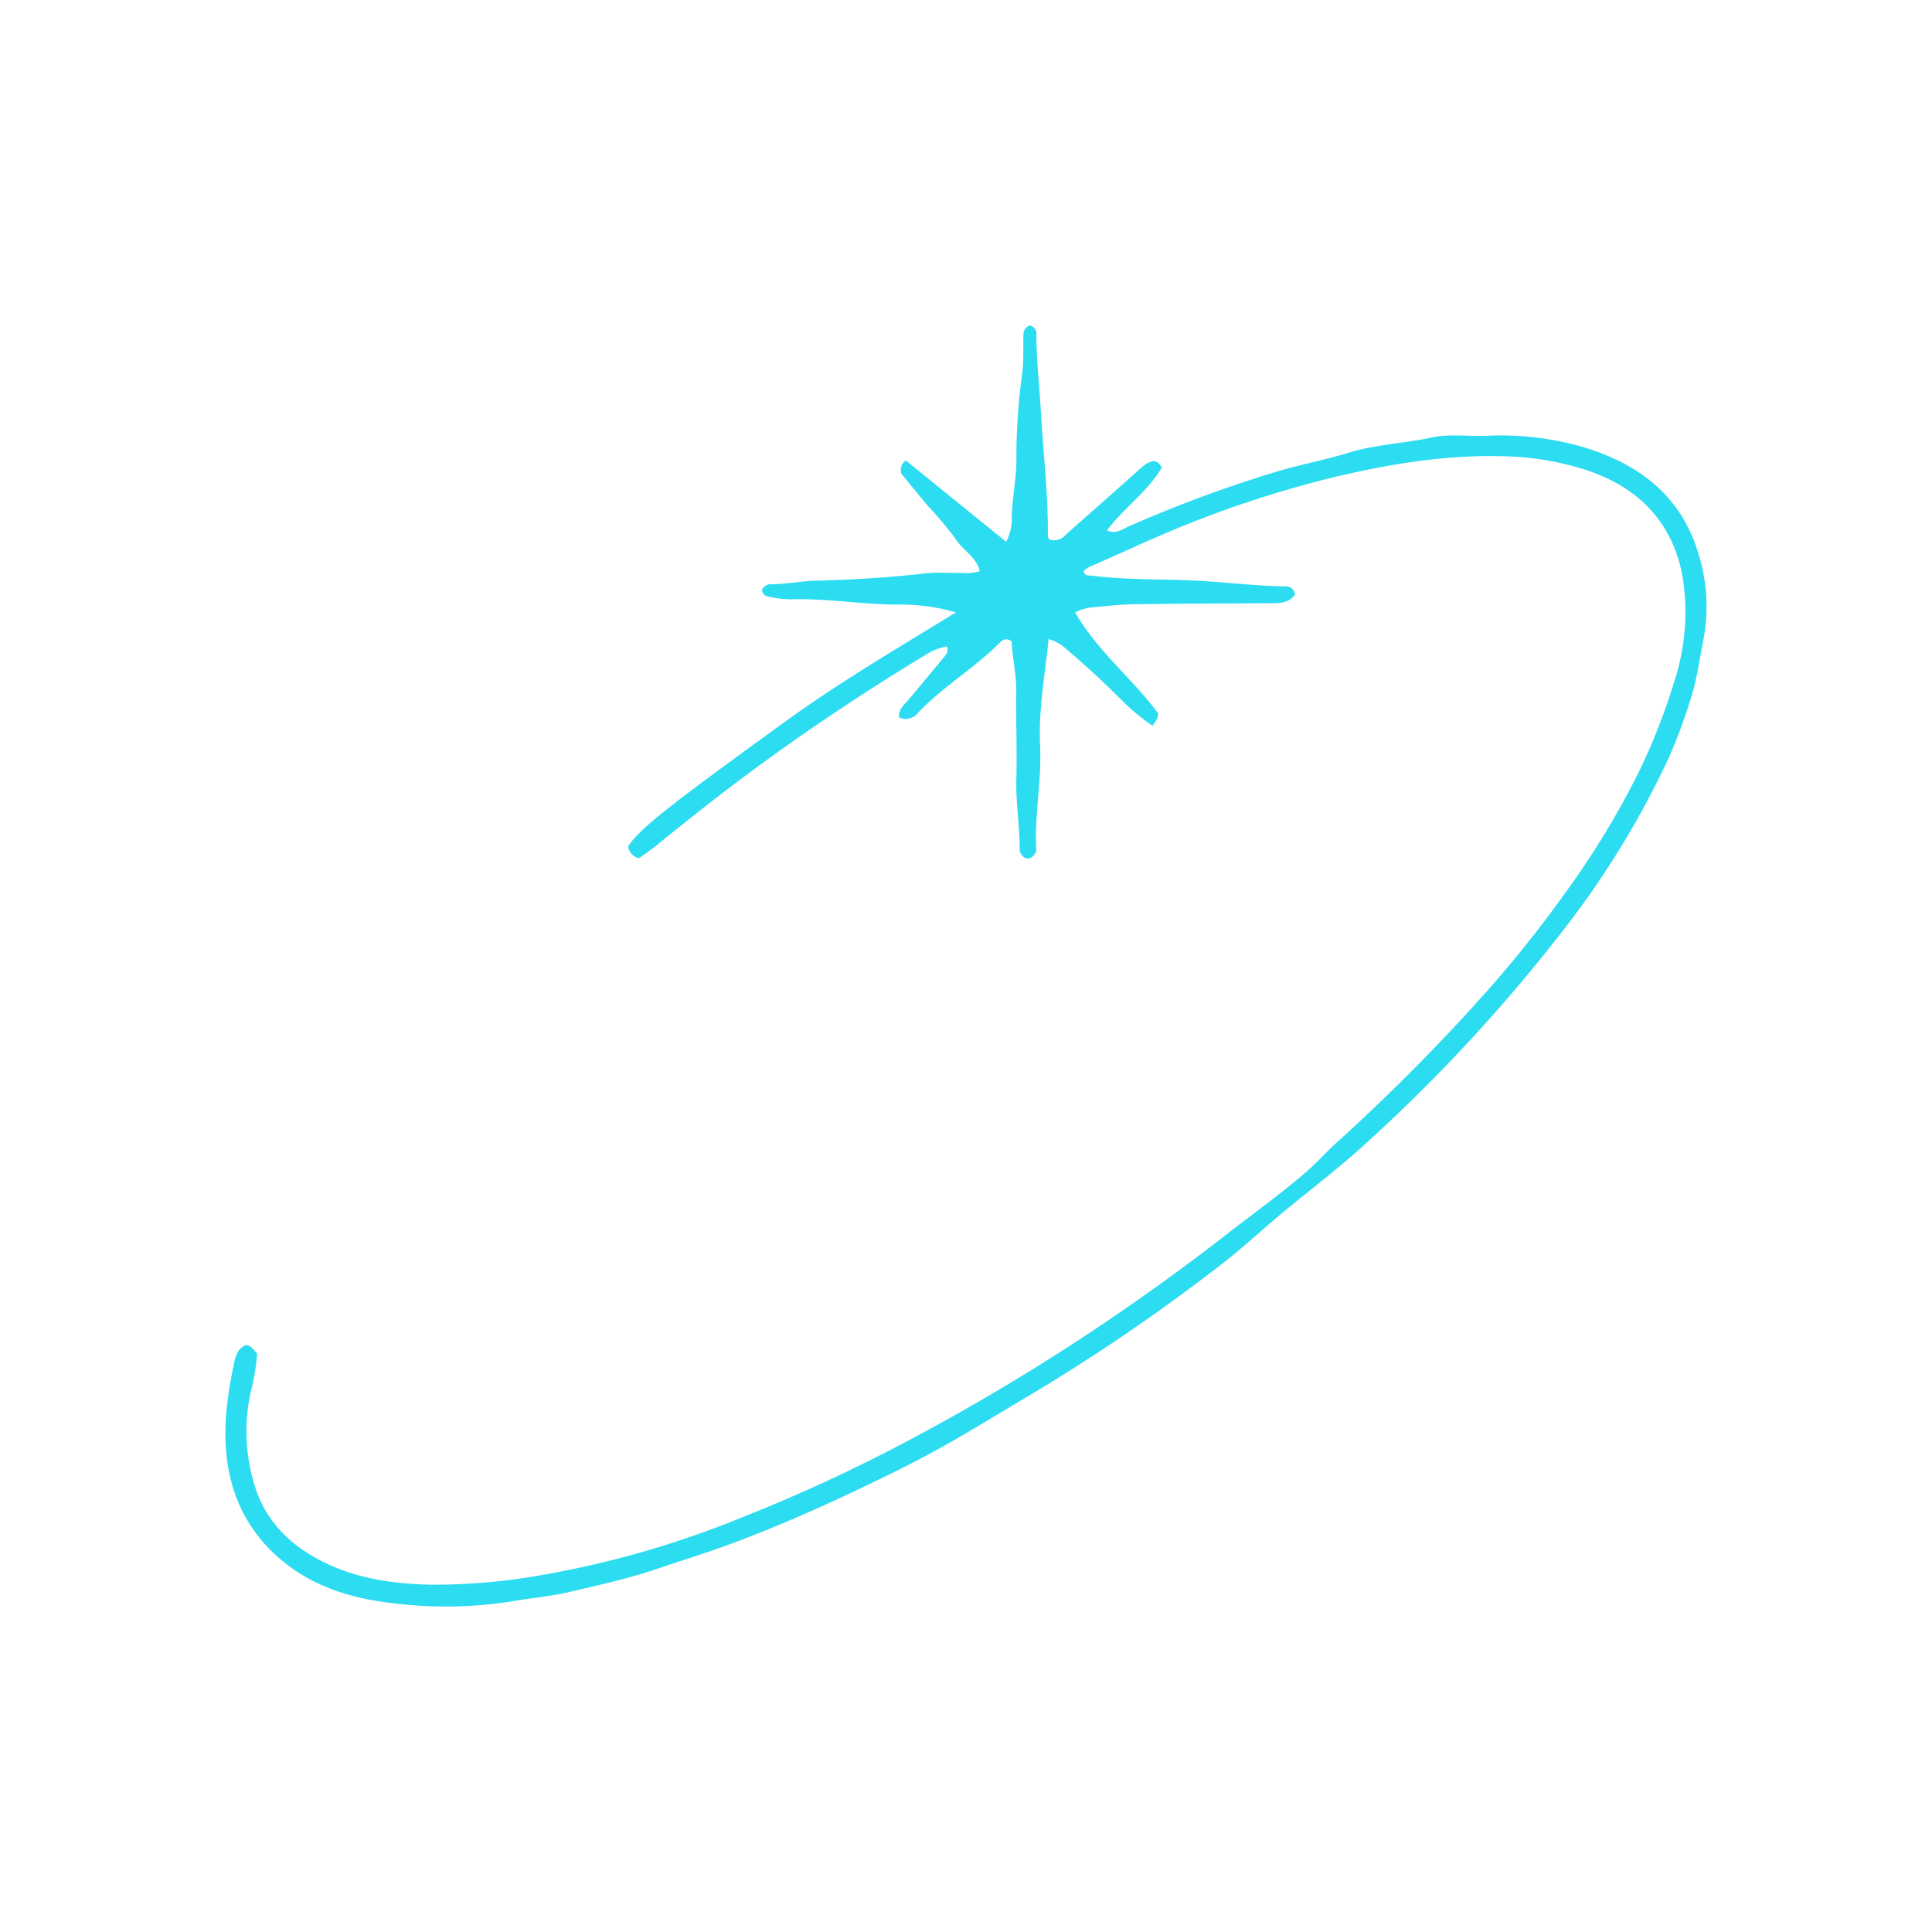 <svg id="Layer_1" data-name="Layer 1" xmlns="http://www.w3.org/2000/svg" viewBox="0 0 300 300"><path d="M162.832,99.229c-.59,5.625-1.587,11.055-1.329,16.597.258,5.566-.925,11.069-.585,16.306-.437,1.038-.976,1.273-1.711,1.119a1.685,1.685,0,0,1-.873-1.612c-.002-3.513-.609-6.989-.517-10.52.12-4.64-.075-9.287-.022-13.93.03-2.604-.627-5.108-.692-7.575a1.232,1.232,0,0,0-1.846.178c-3.938,3.929-8.777,6.806-12.644,10.816a2.417,2.417,0,0,1-3.009.787c-.108-1.256.785-1.942,1.485-2.764,1.916-2.25,3.783-4.542,5.68-6.809a1.437,1.437,0,0,0,.272-1.435,8.033,8.033,0,0,0-3.066,1.156c-6.88,4.134-13.604,8.523-20.183,13.102-7.488,5.211-14.716,10.798-21.786,16.577-.917.749-1.907,1.409-2.782,2.051a2.216,2.216,0,0,1-1.69-1.845c1.824-2.772,6.132-6.159,24.411-19.392,8.427-6.1,17.394-11.36,26.493-16.946a31.249,31.249,0,0,0-9.319-1.21c-5.479-.041-10.899-.998-16.383-.813a16.747,16.747,0,0,1-3.558-.467,1.101,1.101,0,0,1-.865-1.008,1.558,1.558,0,0,1,1.569-.873c2.318-.021,4.605-.497,6.893-.552,5.65-.136,11.272-.491,16.887-1.123,1.93-.217,3.902-.045,5.854-.081a6.214,6.214,0,0,0,2.631-.295c-.577-2.208-2.649-3.231-3.751-4.963a50.914,50.914,0,0,0-4.276-5.094c-1.361-1.619-2.689-3.265-4.139-5.031a1.765,1.765,0,0,1,.677-2.08c5.107,4.141,10.276,8.333,15.574,12.629a7.581,7.581,0,0,0,.872-3.914c.078-3.153.816-6.238.715-9.404a99.503,99.503,0,0,1,.963-13.246c.168-1.658.103-3.34.12-5.012.009-.854-.012-1.698,1.048-2.006a1.301,1.301,0,0,1,.979,1.463c.008,3.981.475,7.939.697,11.906.36,6.457,1.156,12.89,1.082,19.374-.002.16.167.321.26.488a2.286,2.286,0,0,0,2.494-.723c3.528-3.139,7.079-6.251,10.603-9.395.962-.859,1.833-1.829,3.017-2.061.711.066.983.438,1.328.992-2.14,3.709-5.856,6.201-8.515,9.768,1.431.659,2.373-.184,3.278-.575A202.238,202.238,0,0,1,198.697,73.098c3.534-1.033,7.169-1.702,10.654-2.78,4.278-1.323,8.704-1.457,13.017-2.393,2.672-.58,5.557-.149,8.343-.249A46.178,46.178,0,0,1,245.79,69.408c8.654,2.6,15.244,7.543,17.919,16.505a27.522,27.522,0,0,1,.765,13.599c-.592,2.877-.947,5.779-1.827,8.622a83.641,83.641,0,0,1-3.534,9.565,138.476,138.476,0,0,1-16.291,26.636,257.019,257.019,0,0,1-30.085,32.621c-4.13,3.854-8.595,7.255-12.945,10.819-3.495,2.865-6.781,5.994-10.366,8.737A299.897,299.897,0,0,1,159.473,216.905c-4.599,2.709-9.132,5.537-13.801,8.119-3.946,2.182-8.012,4.158-12.085,6.099-6.55,3.121-13.196,6.04-19.999,8.568-3.876,1.44-7.835,2.658-11.753,3.985-4.362,1.477-8.861,2.45-13.33,3.506-2.947.696-5.997.949-8.989,1.471a65.407,65.407,0,0,1-17.762.375c-6.581-.659-13.004-2.436-18.279-6.974a23.399,23.399,0,0,1-7.861-13.277c-1.182-5.623-.489-11.21.658-16.749.251-1.215.485-2.6,1.935-3.171.848.076,1.182.786,1.718,1.333a31.925,31.925,0,0,1-.806,5.174,28.208,28.208,0,0,0,.115,14.216c1.562,6.25,5.59,10.303,11.111,13.024,5.202,2.564,10.857,3.355,16.604,3.466a94.91,94.91,0,0,0,17.082-1.478A151.47,151.47,0,0,0,100.42,240.793a155.15,155.15,0,0,0,15.87-5.607,252.886,252.886,0,0,0,23.63-10.898,334.359,334.359,0,0,0,29.732-17.634q10.723-7.13,20.872-15.03c4.152-3.231,8.448-6.295,12.421-9.754,1.596-1.389,3.002-2.994,4.572-4.415a307.899,307.899,0,0,0,22.733-22.827,185.825,185.825,0,0,0,12.817-16.002,131.126,131.126,0,0,0,11.589-19.12,96.939,96.939,0,0,0,5.301-13.612,34.552,34.552,0,0,0,1.345-16.159c-1.449-8.31-6.533-13.834-14.559-16.599a44.164,44.164,0,0,0-13.018-2.278c-8.748-.291-17.292,1.081-25.78,3.043a167.812,167.812,0,0,0-21.315,6.618c-5.928,2.233-11.661,4.983-17.474,7.518a5.371,5.371,0,0,0-.866.589c.118.912.785.704,1.288.768,5.163.653,10.361.52,15.544.741,4.797.205,9.575.85,14.386.914a1.483,1.483,0,0,1,1.595,1.245c-.946,1.354-2.332,1.369-3.735,1.376-7.066.039-14.133.047-21.198.158-2.4.038-4.798.312-7.19.553a10.205,10.205,0,0,0-2.044.705c3.526,6.09,8.991,10.386,12.901,15.678-.006.948-.537,1.322-.869,1.938a33.797,33.797,0,0,1-4.418-3.604q-4.199-4.245-8.745-8.117A7.24,7.24,0,0,0,162.832,99.229Z" fill="#2cdcf1"/></svg>